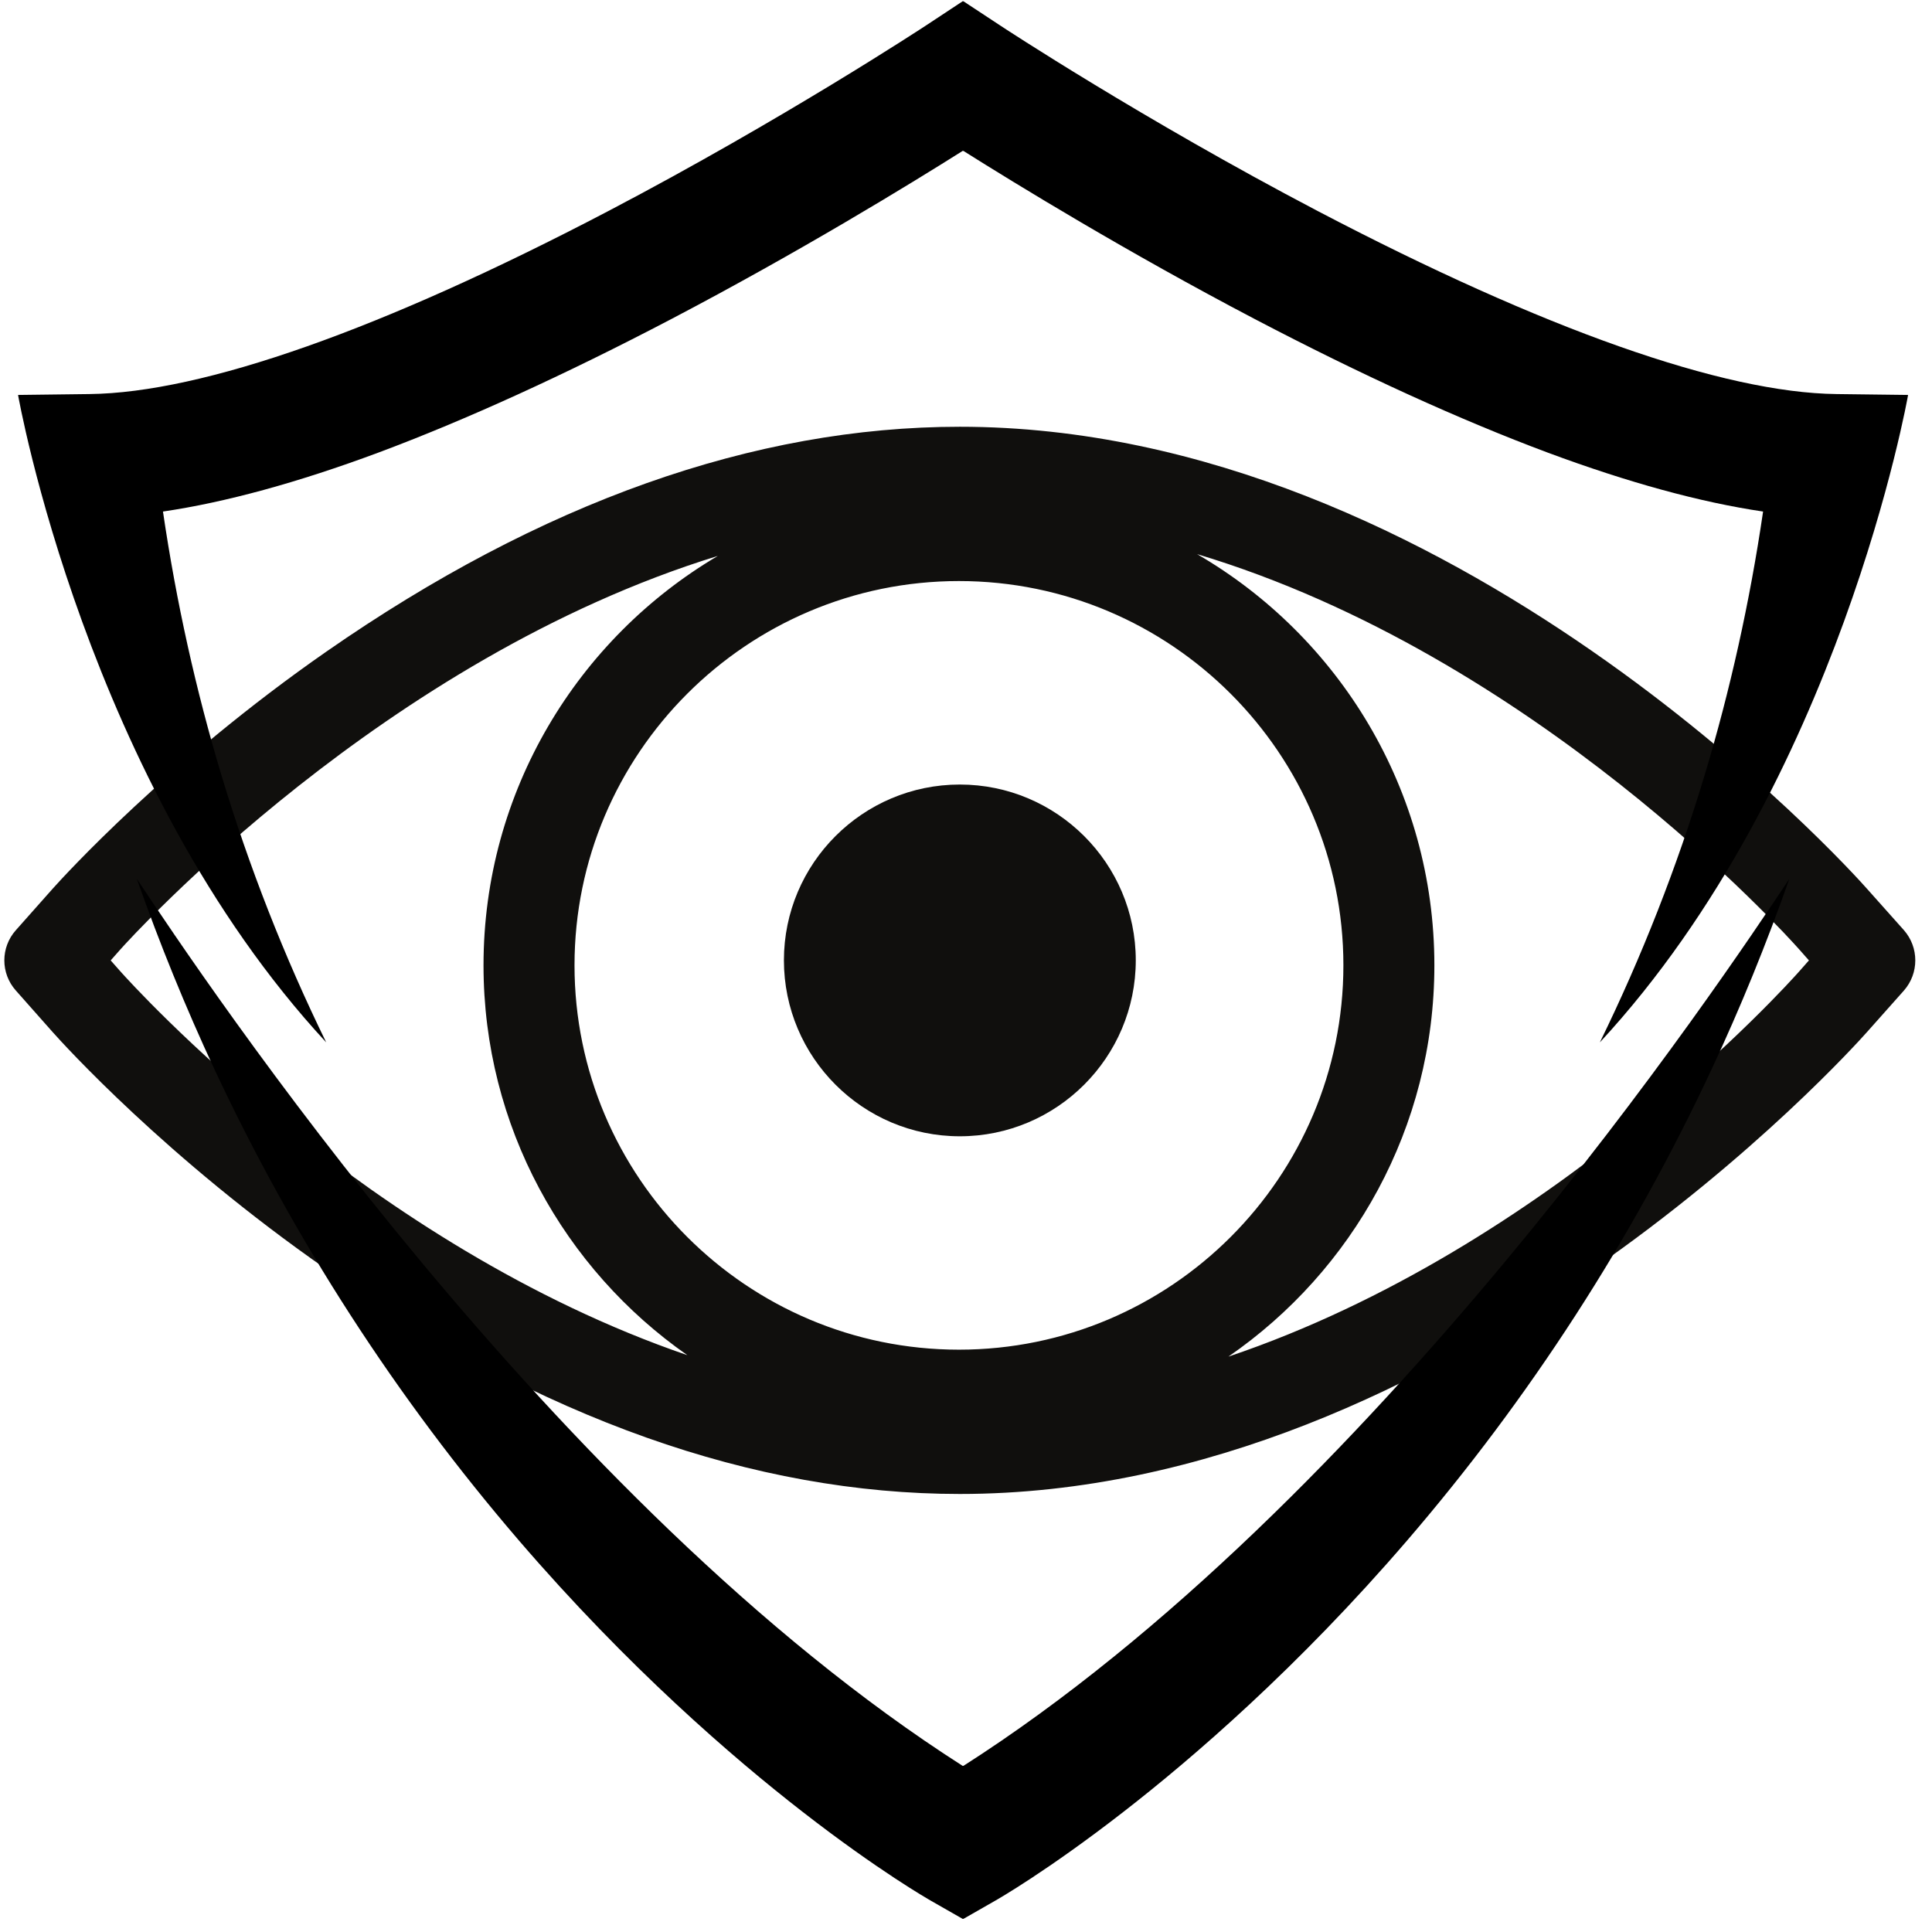 <svg xmlns="http://www.w3.org/2000/svg" xmlns:xlink="http://www.w3.org/1999/xlink" width="117" zoomAndPan="magnify" viewBox="0 0 87.75 87.75" height="117" preserveAspectRatio="xMidYMid meet" version="1.0"><defs><clipPath id="4fe48edb82"><path d="M 0 19.383 L 87 19.383 L 87 67.859 L 0 67.859 Z M 0 19.383 " clip-rule="nonzero"/></clipPath><clipPath id="5df0681ec4"><path d="M 0.82 0 L 86.664 0 L 86.664 48 L 0.82 48 Z M 0.82 0 " clip-rule="nonzero"/></clipPath><clipPath id="9ba65b0d77"><path d="M 6 39 L 82 39 L 82 87.191 L 6 87.191 Z M 6 39 " clip-rule="nonzero"/></clipPath></defs><path fill="#100f0d" d="M 43.594 35.633 C 39.188 35.633 35.605 39.215 35.605 43.617 C 35.605 48.023 39.188 51.609 43.594 51.609 C 48 51.609 51.586 48.023 51.586 43.617 C 51.586 39.215 48 35.633 43.594 35.633 " fill-opacity="1" fill-rule="nonzero"/><g clip-path="url(#4fe48edb82)"><path fill="#100f0d" d="M 81.715 44.125 C 81.152 44.758 70.422 56.688 55.793 61.617 C 61.441 57.723 65.148 51.207 65.148 43.844 C 65.148 35.879 60.809 28.906 54.371 25.168 C 69.719 29.773 81.133 42.461 81.715 43.117 L 82.16 43.621 Z M 5.473 44.125 L 5.027 43.621 L 5.469 43.121 C 6.051 42.473 17.434 29.922 32.602 25.25 C 26.238 29.008 21.961 35.938 21.961 43.844 C 21.961 51.164 25.625 57.645 31.219 61.551 C 16.703 56.578 6.035 44.754 5.473 44.125 Z M 43.555 61.301 C 33.926 61.301 26.094 53.469 26.094 43.844 C 26.094 34.223 33.926 26.391 43.555 26.391 C 53.184 26.391 61.016 34.223 61.016 43.844 C 61.016 53.469 53.184 61.301 43.555 61.301 Z M 86.473 42.246 L 84.805 40.375 C 84.047 39.516 65.93 19.383 43.594 19.383 C 34.25 19.383 24.574 22.816 14.832 29.59 C 7.625 34.602 2.902 39.793 2.383 40.375 L 0.719 42.25 C 0.023 43.031 0.023 44.207 0.719 44.988 L 2.383 46.867 C 2.891 47.438 7.562 52.598 14.824 57.648 C 24.562 64.422 34.242 67.855 43.594 67.855 C 65.93 67.855 84.047 47.723 84.805 46.867 L 86.473 44.992 C 87.164 44.207 87.164 43.031 86.473 42.246 " fill-opacity="1" fill-rule="nonzero"/></g><g clip-path="url(#5df0681ec4)"><path fill="#000000" d="M 10.062 35.223 C 8.898 31.359 8.004 27.332 7.402 23.234 C 10.242 22.816 13.527 21.918 17.18 20.559 C 21.156 19.074 25.641 17.031 30.504 14.484 C 36.301 11.445 41.324 8.367 43.727 6.852 C 43.73 6.855 43.738 6.855 43.742 6.859 C 43.746 6.855 43.75 6.855 43.754 6.852 C 46.16 8.367 51.18 11.445 56.977 14.484 C 61.84 17.031 66.324 19.074 70.301 20.559 C 73.957 21.918 77.238 22.816 80.078 23.234 C 79.477 27.332 78.582 31.359 77.418 35.223 C 76.164 39.383 74.566 43.457 72.664 47.344 C 83.57 35.566 86.664 17.938 86.664 17.938 L 83.418 17.898 C 78.273 17.84 70.121 14.965 59.852 9.586 C 51.898 5.418 45.5 1.207 45.438 1.164 L 43.754 0.055 L 43.742 0.062 L 43.727 0.055 L 42.047 1.164 C 41.98 1.207 35.582 5.418 27.629 9.586 C 17.359 14.965 9.211 17.84 4.062 17.898 L 0.82 17.938 C 0.82 17.938 3.91 35.566 14.816 47.344 C 12.914 43.457 11.316 39.383 10.062 35.223 " fill-opacity="1" fill-rule="nonzero"/></g><g clip-path="url(#9ba65b0d77)"><path fill="#000000" d="M 43.754 80.207 C 43.75 80.203 43.746 80.199 43.742 80.199 C 43.738 80.199 43.73 80.203 43.727 80.207 C 25.129 68.328 9.254 44.484 6.215 39.918 C 7.254 42.871 8.434 45.766 9.742 48.57 C 13.355 56.297 18.008 63.496 23.57 69.969 C 28.527 75.734 33.309 79.852 36.449 82.289 C 39.902 84.973 42.188 86.277 42.285 86.332 L 43.727 87.156 L 43.742 87.148 L 43.754 87.156 L 45.195 86.332 C 45.293 86.277 47.578 84.973 51.031 82.289 C 54.172 79.852 58.953 75.734 63.91 69.969 C 69.477 63.496 74.129 56.297 77.738 48.57 C 79.051 45.766 80.23 42.871 81.27 39.918 C 78.227 44.484 62.355 68.328 43.754 80.207 " fill-opacity="1" fill-rule="nonzero"/></g></svg>